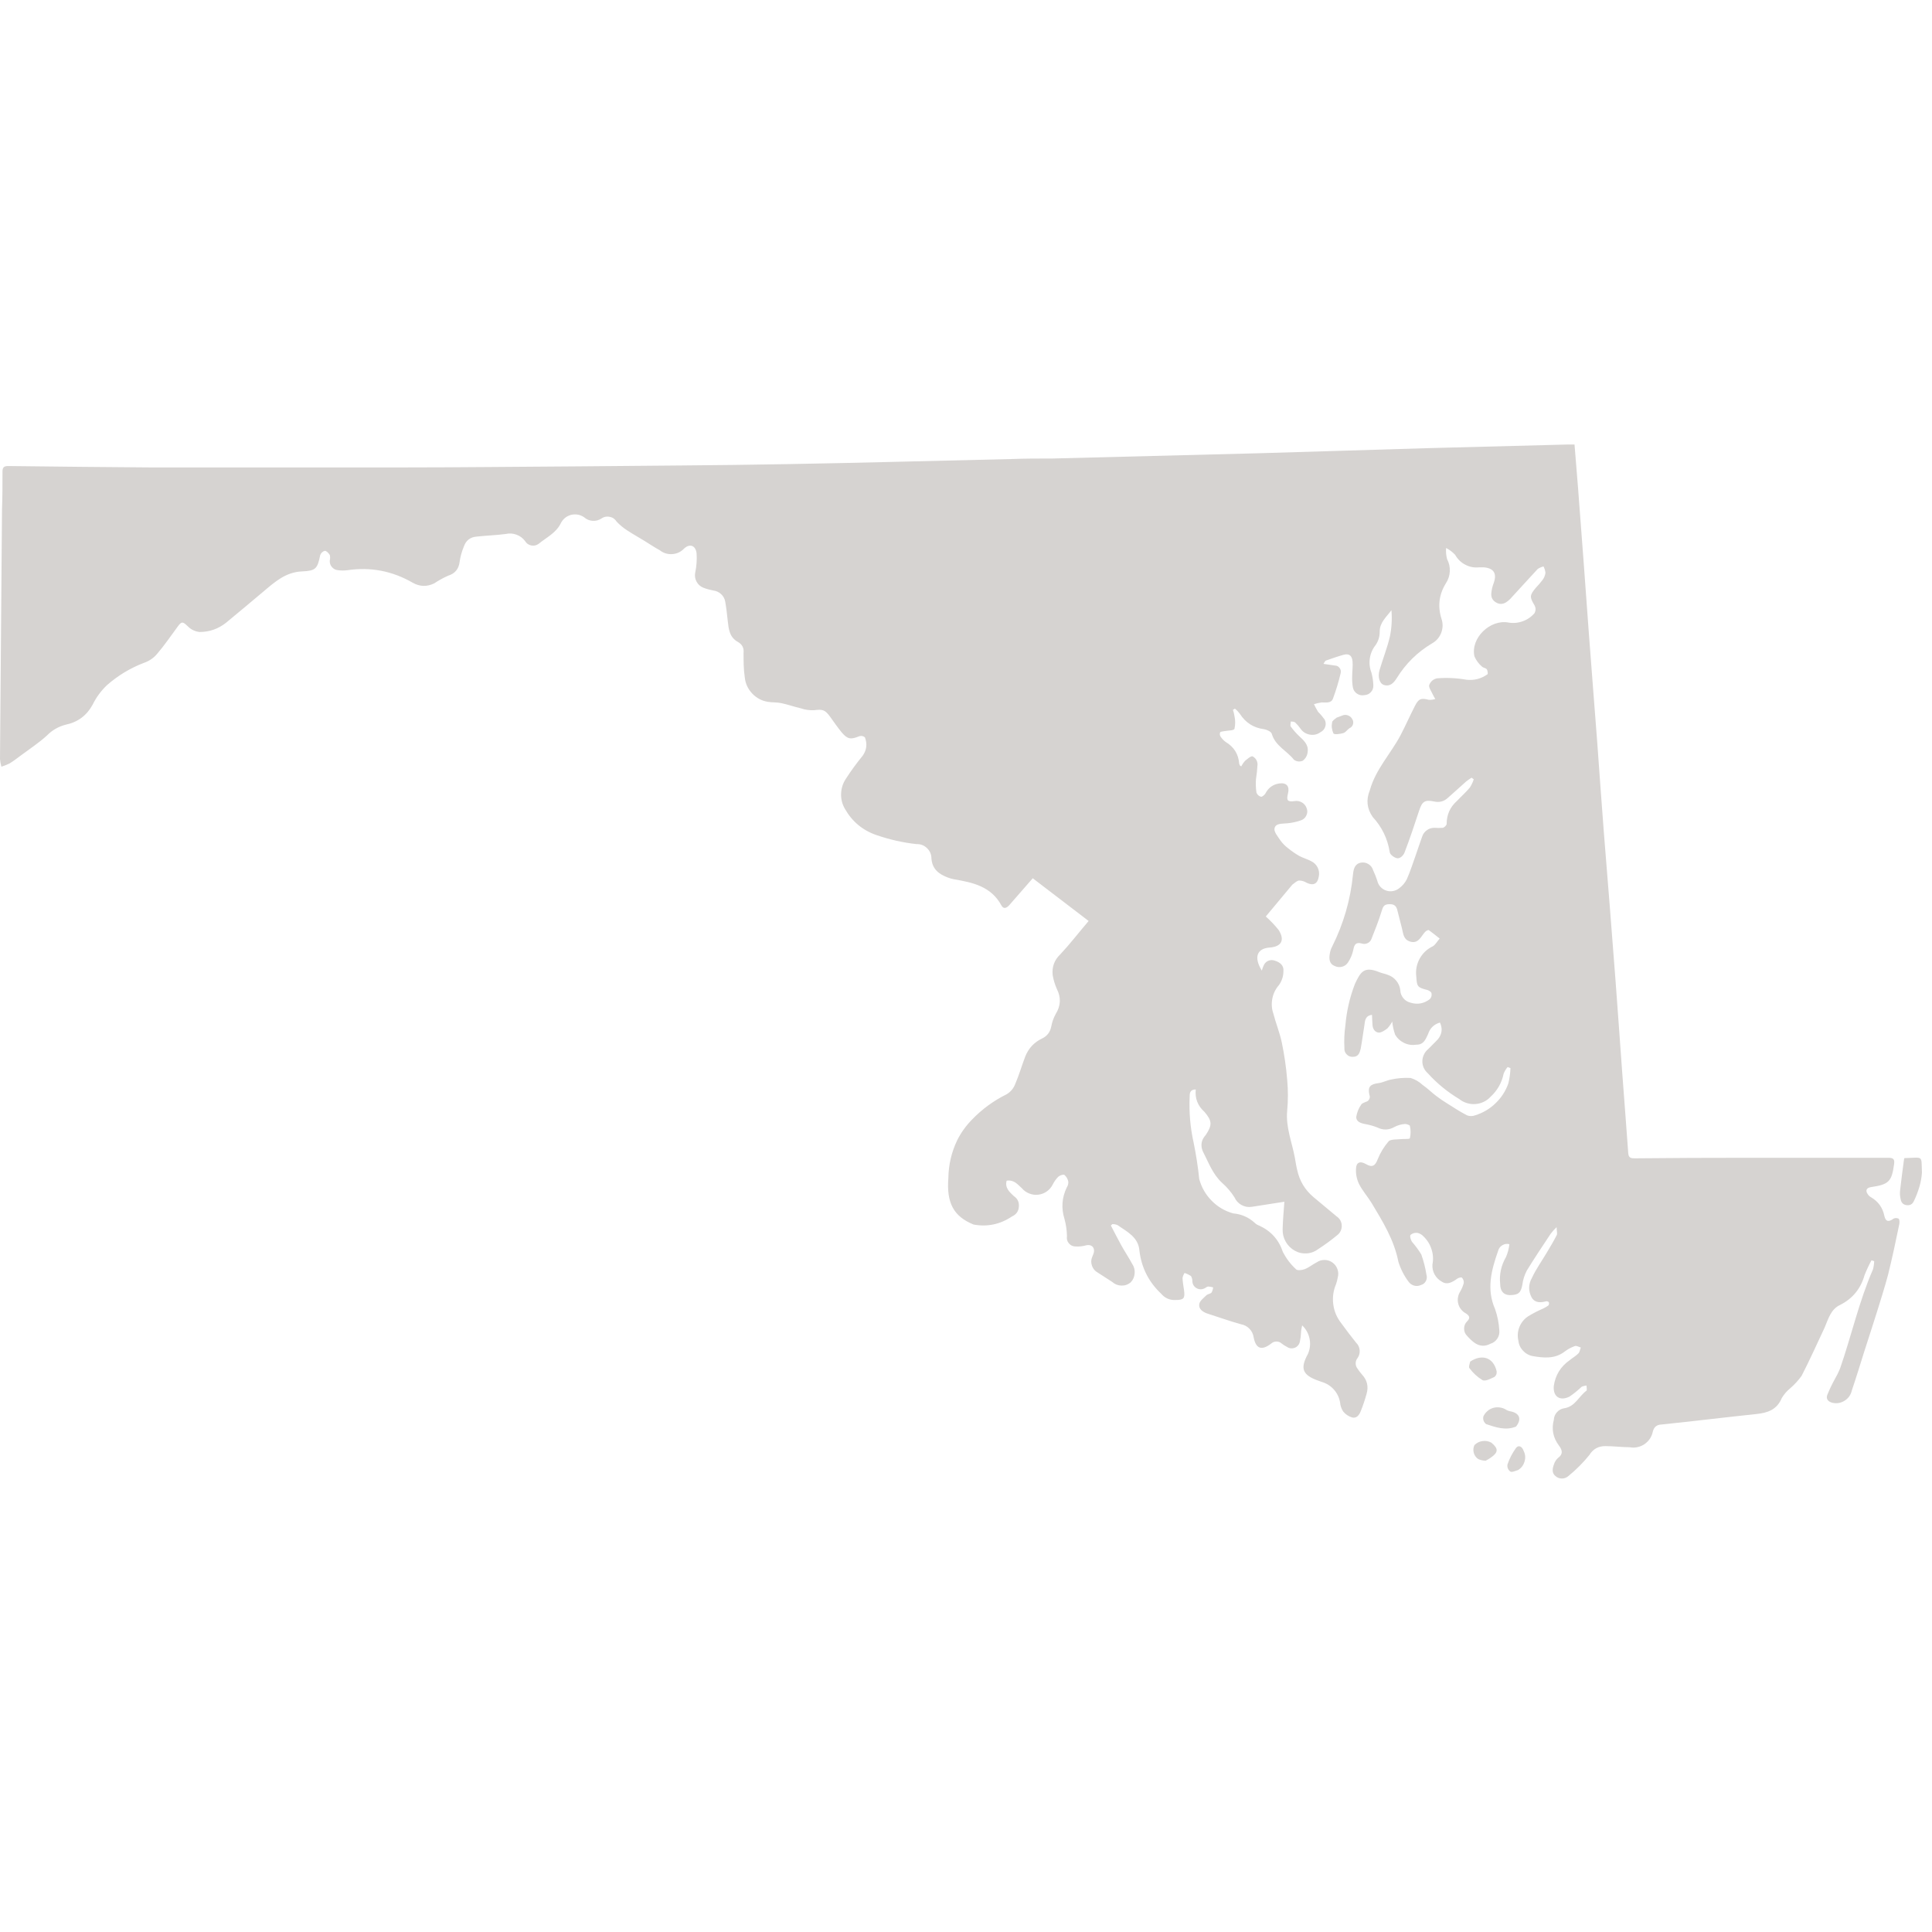 <svg xmlns="http://www.w3.org/2000/svg" xmlns:xlink="http://www.w3.org/1999/xlink" width="150" zoomAndPan="magnify" viewBox="0 0 112.5 112.5" height="150" preserveAspectRatio="xMidYMid meet" version="1.0"><defs><clipPath id="abb34cc4ef"><path d="M 0 25.762 L 111 25.762 L 111 86.242 L 0 86.242 Z M 0 25.762 " clip-rule="nonzero"/></clipPath></defs><g clip-path="url(#abb34cc4ef)"><path fill="#d6d3d1" d="M 110.176 71.02 C 109.895 71.184 109.789 71.059 109.727 70.805 C 109.629 70.32 109.367 69.957 108.941 69.711 C 108.867 69.668 108.809 69.613 108.762 69.543 C 108.609 69.324 108.68 69.168 108.949 69.125 C 109.988 68.973 110.156 68.801 110.293 67.785 C 110.336 67.48 110.23 67.418 109.953 67.418 C 107.199 67.418 104.445 67.418 101.691 67.418 C 99.535 67.418 97.375 67.426 95.215 67.449 C 95.004 67.449 94.832 67.449 94.812 67.145 C 94.699 65.559 94.574 63.977 94.457 62.395 C 94.328 60.652 94.211 58.914 94.078 57.18 C 93.855 54.27 93.629 51.359 93.391 48.457 C 93.254 46.723 93.137 44.98 93.008 43.242 C 92.848 41.141 92.68 39.035 92.523 36.93 C 92.422 35.547 92.324 34.164 92.219 32.781 C 92.109 31.316 92 29.848 91.887 28.387 C 91.82 27.559 91.75 26.734 91.684 25.883 C 91.539 25.883 91.422 25.883 91.309 25.883 C 88.559 25.953 85.809 26.027 83.059 26.098 C 79.77 26.191 76.484 26.305 73.207 26.395 C 69.238 26.5 65.266 26.602 61.293 26.699 C 60.488 26.699 59.676 26.699 58.871 26.73 C 54.508 26.828 50.141 26.953 45.777 27.027 C 41.746 27.102 37.719 27.113 33.711 27.156 C 30.207 27.176 26.707 27.219 23.207 27.219 C 20.23 27.219 17.254 27.219 14.254 27.219 C 12.441 27.219 10.621 27.219 8.809 27.219 C 6.035 27.199 3.258 27.172 0.48 27.137 C 0.234 27.137 0.145 27.211 0.145 27.457 C 0.145 28.191 0.145 28.934 0.117 29.664 C 0.082 34.5 0.043 39.344 0 44.195 C 0.012 44.348 0.039 44.496 0.082 44.645 C 0.242 44.594 0.402 44.531 0.555 44.457 C 0.789 44.312 1.004 44.148 1.223 43.984 C 1.73 43.605 2.27 43.254 2.734 42.828 C 3.039 42.516 3.402 42.309 3.824 42.199 C 4.527 42.055 5.051 41.664 5.395 41.031 C 5.605 40.605 5.883 40.227 6.227 39.898 C 6.863 39.34 7.578 38.906 8.371 38.602 C 8.668 38.5 8.922 38.336 9.129 38.098 C 9.574 37.582 9.957 37.016 10.363 36.465 C 10.578 36.172 10.648 36.195 10.93 36.465 C 11.121 36.66 11.352 36.77 11.621 36.801 C 12.199 36.801 12.715 36.617 13.168 36.258 C 13.902 35.656 14.625 35.043 15.352 34.434 C 16.004 33.887 16.633 33.312 17.59 33.273 C 18.379 33.238 18.484 33.125 18.645 32.328 C 18.691 32.199 18.781 32.113 18.914 32.074 C 19.012 32.074 19.137 32.207 19.203 32.316 C 19.23 32.422 19.23 32.523 19.203 32.629 C 19.191 32.777 19.23 32.906 19.328 33.02 C 19.426 33.133 19.547 33.195 19.695 33.203 C 19.871 33.227 20.047 33.227 20.227 33.203 C 21.578 33.004 22.848 33.246 24.035 33.934 C 24.445 34.164 24.859 34.176 25.285 33.969 C 25.543 33.797 25.816 33.645 26.102 33.52 C 26.492 33.398 26.711 33.133 26.762 32.727 C 26.805 32.418 26.887 32.121 27.008 31.832 C 27.129 31.473 27.379 31.277 27.754 31.246 C 28.32 31.184 28.887 31.168 29.445 31.094 C 29.66 31.043 29.867 31.059 30.07 31.133 C 30.277 31.207 30.445 31.332 30.574 31.504 C 30.656 31.645 30.777 31.73 30.934 31.762 C 31.09 31.793 31.234 31.762 31.363 31.668 C 31.809 31.301 32.371 31.043 32.652 30.477 C 32.711 30.352 32.793 30.25 32.898 30.16 C 33.004 30.074 33.121 30.016 33.254 29.98 C 33.387 29.949 33.52 29.945 33.656 29.969 C 33.789 29.996 33.91 30.047 34.02 30.125 C 34.16 30.25 34.324 30.316 34.508 30.328 C 34.691 30.34 34.859 30.297 35.016 30.195 C 35.164 30.09 35.324 30.059 35.504 30.094 C 35.68 30.129 35.816 30.227 35.91 30.379 C 36.094 30.574 36.305 30.746 36.531 30.891 C 36.855 31.105 37.195 31.289 37.527 31.496 C 37.859 31.703 38.105 31.867 38.422 32.043 C 38.637 32.211 38.875 32.281 39.145 32.266 C 39.414 32.246 39.645 32.141 39.832 31.945 C 40.164 31.633 40.508 31.758 40.562 32.219 C 40.586 32.594 40.562 32.965 40.484 33.332 C 40.445 33.52 40.469 33.699 40.559 33.867 C 40.652 34.039 40.785 34.156 40.965 34.227 C 41.152 34.297 41.344 34.348 41.543 34.387 C 41.711 34.406 41.859 34.477 41.988 34.594 C 42.113 34.707 42.195 34.852 42.227 35.02 C 42.293 35.391 42.336 35.766 42.375 36.145 C 42.43 36.633 42.469 37.109 42.98 37.387 C 43.219 37.527 43.328 37.738 43.297 38.016 C 43.297 38.488 43.297 38.965 43.367 39.434 C 43.402 39.797 43.547 40.113 43.797 40.379 C 44.047 40.645 44.352 40.809 44.711 40.867 C 44.965 40.91 45.234 40.887 45.484 40.941 C 45.871 41.023 46.246 41.156 46.633 41.246 C 46.883 41.332 47.141 41.367 47.406 41.355 C 47.895 41.293 48.039 41.324 48.336 41.734 C 48.551 42.031 48.758 42.336 48.996 42.629 C 49.352 43.051 49.527 43.078 50.047 42.867 C 50.164 42.836 50.27 42.855 50.363 42.934 C 50.508 43.312 50.469 43.668 50.238 44 C 49.887 44.43 49.559 44.875 49.258 45.344 C 49.082 45.605 48.988 45.898 48.977 46.215 C 48.965 46.535 49.043 46.832 49.203 47.105 C 49.621 47.84 50.23 48.348 51.031 48.625 C 51.793 48.887 52.57 49.066 53.367 49.152 C 53.609 49.145 53.812 49.223 53.984 49.391 C 54.156 49.559 54.238 49.762 54.238 50.004 C 54.27 50.414 54.465 50.719 54.824 50.926 C 55.051 51.055 55.289 51.148 55.543 51.199 C 56.648 51.387 57.711 51.613 58.312 52.723 C 58.445 52.969 58.637 52.867 58.793 52.68 C 59.242 52.172 59.664 51.676 60.137 51.141 L 63.391 53.629 C 62.812 54.309 62.301 54.973 61.746 55.566 C 61.395 55.898 61.246 56.301 61.297 56.781 C 61.344 57.059 61.426 57.328 61.539 57.586 C 61.793 58.082 61.77 58.566 61.477 59.039 C 61.348 59.27 61.262 59.516 61.215 59.773 C 61.152 60.098 60.973 60.332 60.676 60.473 C 60.215 60.695 59.895 61.039 59.703 61.512 C 59.5 62.043 59.344 62.59 59.121 63.109 C 59.023 63.371 58.855 63.574 58.617 63.719 C 57.855 64.094 57.18 64.59 56.594 65.199 C 56.246 65.555 55.961 65.953 55.738 66.395 C 55.406 67.09 55.234 67.824 55.223 68.594 C 55.109 70.055 55.531 70.832 56.691 71.305 C 57.5 71.453 58.246 71.293 58.93 70.832 C 59.172 70.723 59.309 70.535 59.328 70.27 C 59.352 70.004 59.254 69.793 59.031 69.645 C 58.789 69.414 58.5 69.168 58.617 68.75 C 59.062 68.688 59.254 68.973 59.512 69.199 C 59.629 69.336 59.773 69.438 59.941 69.5 C 60.113 69.566 60.285 69.59 60.465 69.566 C 60.645 69.543 60.809 69.48 60.957 69.375 C 61.105 69.27 61.219 69.137 61.301 68.973 C 61.383 68.809 61.488 68.66 61.617 68.527 C 61.707 68.445 61.91 68.371 61.98 68.414 C 62.102 68.52 62.176 68.652 62.207 68.809 C 62.215 68.93 62.184 69.043 62.117 69.145 C 61.832 69.738 61.789 70.348 61.984 70.977 C 62.074 71.305 62.125 71.645 62.129 71.988 C 62.102 72.141 62.141 72.281 62.242 72.402 C 62.344 72.52 62.473 72.582 62.629 72.582 C 62.844 72.594 63.051 72.57 63.254 72.512 C 63.547 72.449 63.75 72.621 63.699 72.918 C 63.672 73.008 63.641 73.098 63.602 73.184 C 63.527 73.355 63.523 73.527 63.586 73.707 C 63.648 73.883 63.762 74.016 63.926 74.105 L 64.762 74.645 C 64.914 74.781 65.09 74.852 65.293 74.859 C 65.496 74.867 65.676 74.805 65.836 74.676 C 65.977 74.531 66.055 74.355 66.07 74.152 C 66.09 73.949 66.039 73.762 65.926 73.594 C 65.73 73.23 65.5 72.887 65.297 72.523 C 65.098 72.16 64.887 71.75 64.684 71.359 L 64.773 71.281 C 64.879 71.277 64.977 71.297 65.07 71.336 C 65.625 71.719 66.289 72.039 66.348 72.824 C 66.465 73.812 66.887 74.648 67.613 75.332 C 67.832 75.59 68.113 75.715 68.453 75.699 C 68.93 75.699 69.012 75.605 68.945 75.121 C 68.914 74.883 68.867 74.672 68.859 74.414 C 68.879 74.309 68.918 74.215 68.977 74.125 C 69.109 74.168 69.234 74.227 69.352 74.305 C 69.406 74.398 69.434 74.5 69.43 74.609 C 69.434 74.691 69.457 74.766 69.496 74.836 C 69.539 74.906 69.594 74.965 69.664 75.004 C 69.734 75.047 69.812 75.07 69.891 75.074 C 69.973 75.078 70.051 75.062 70.125 75.027 C 70.199 75 70.27 74.922 70.344 74.914 C 70.445 74.918 70.543 74.934 70.641 74.965 C 70.629 75.07 70.602 75.168 70.551 75.262 C 70.477 75.344 70.324 75.348 70.246 75.426 C 70.09 75.582 69.859 75.746 69.832 75.941 C 69.789 76.219 70.027 76.387 70.281 76.48 C 70.945 76.691 71.602 76.93 72.27 77.113 C 72.461 77.148 72.621 77.234 72.758 77.375 C 72.891 77.516 72.973 77.68 73 77.875 C 73.133 78.551 73.473 78.656 74.023 78.234 C 74.109 78.156 74.211 78.117 74.328 78.117 C 74.445 78.117 74.547 78.156 74.633 78.234 C 74.727 78.309 74.828 78.371 74.934 78.426 C 75 78.473 75.074 78.5 75.156 78.512 C 75.238 78.52 75.32 78.508 75.395 78.48 C 75.473 78.449 75.539 78.402 75.59 78.336 C 75.645 78.273 75.676 78.199 75.691 78.121 C 75.73 77.945 75.75 77.773 75.758 77.598 C 75.758 77.465 75.797 77.336 75.824 77.176 C 76.047 77.387 76.191 77.645 76.254 77.949 C 76.316 78.254 76.285 78.547 76.164 78.832 C 75.691 79.695 75.836 80.066 76.777 80.402 L 76.977 80.473 C 77.25 80.555 77.484 80.703 77.672 80.914 C 77.863 81.129 77.98 81.375 78.031 81.656 C 78.047 81.848 78.105 82.027 78.211 82.188 C 78.348 82.359 78.523 82.473 78.734 82.539 C 78.988 82.602 79.148 82.406 79.234 82.176 C 79.367 81.844 79.48 81.512 79.574 81.168 C 79.699 80.742 79.613 80.367 79.309 80.039 C 79.215 79.934 79.129 79.82 79.051 79.699 C 78.977 79.609 78.941 79.504 78.941 79.387 C 78.941 79.273 78.977 79.168 79.051 79.078 C 79.148 78.938 79.188 78.785 79.172 78.613 C 79.156 78.445 79.086 78.301 78.965 78.184 C 78.672 77.816 78.379 77.438 78.105 77.055 C 77.848 76.73 77.691 76.367 77.637 75.957 C 77.582 75.547 77.637 75.156 77.797 74.777 C 77.84 74.652 77.875 74.523 77.895 74.395 C 77.941 74.234 77.938 74.07 77.883 73.914 C 77.828 73.754 77.734 73.625 77.598 73.523 C 77.461 73.422 77.312 73.371 77.141 73.367 C 76.973 73.363 76.82 73.406 76.68 73.5 C 76.438 73.621 76.23 73.805 75.973 73.902 C 75.82 73.965 75.523 73.996 75.461 73.902 C 75.148 73.613 74.898 73.281 74.703 72.906 C 74.469 72.191 74.008 71.68 73.324 71.367 C 73.223 71.332 73.133 71.277 73.055 71.199 C 72.703 70.879 72.289 70.699 71.812 70.656 C 71.328 70.523 70.91 70.277 70.559 69.922 C 70.207 69.566 69.965 69.145 69.832 68.66 C 69.758 67.945 69.648 67.234 69.504 66.531 C 69.309 65.656 69.234 64.777 69.273 63.883 C 69.273 63.684 69.273 63.438 69.629 63.438 C 69.574 63.961 69.746 64.398 70.141 64.75 C 70.59 65.277 70.59 65.516 70.211 66.09 C 69.957 66.363 69.895 66.676 70.031 67.023 C 70.367 67.668 70.602 68.363 71.168 68.883 C 71.445 69.129 71.684 69.406 71.883 69.719 C 71.969 69.914 72.105 70.062 72.293 70.168 C 72.48 70.27 72.68 70.305 72.891 70.273 L 74.789 69.977 C 74.754 70.496 74.699 71.039 74.688 71.574 C 74.68 71.836 74.738 72.078 74.867 72.305 C 74.996 72.531 75.176 72.707 75.402 72.832 C 75.621 72.953 75.855 73.004 76.105 72.984 C 76.355 72.965 76.578 72.875 76.777 72.723 C 77.156 72.477 77.52 72.211 77.863 71.926 C 77.953 71.859 78.02 71.777 78.066 71.676 C 78.113 71.578 78.133 71.477 78.129 71.367 C 78.129 71.258 78.098 71.156 78.047 71.059 C 77.992 70.965 77.918 70.887 77.828 70.828 C 77.383 70.465 76.934 70.074 76.484 69.707 C 75.988 69.289 75.672 68.762 75.535 68.125 C 75.477 67.895 75.445 67.676 75.402 67.426 C 75.238 66.531 74.859 65.633 74.953 64.672 C 75.008 64.074 75.008 63.477 74.953 62.883 C 74.895 62.152 74.789 61.43 74.641 60.715 C 74.52 60.137 74.293 59.586 74.145 59.016 C 74.047 58.727 74.031 58.434 74.09 58.137 C 74.148 57.844 74.281 57.578 74.48 57.352 C 74.648 57.109 74.734 56.84 74.734 56.543 C 74.762 56.227 74.547 56.035 74.238 55.941 C 74.109 55.891 73.984 55.895 73.855 55.945 C 73.73 56 73.637 56.09 73.586 56.215 C 73.539 56.312 73.504 56.414 73.477 56.52 C 72.98 55.715 73.215 55.23 73.926 55.176 C 74.637 55.125 74.82 54.73 74.457 54.156 C 74.23 53.871 73.98 53.609 73.707 53.367 L 75.25 51.516 C 75.375 51.43 75.496 51.297 75.637 51.273 C 75.797 51.273 75.945 51.316 76.082 51.402 C 76.473 51.59 76.723 51.473 76.793 51.043 C 76.832 50.859 76.809 50.684 76.727 50.516 C 76.641 50.348 76.516 50.227 76.348 50.145 C 76.133 50.031 75.898 49.965 75.668 49.848 C 75.434 49.715 75.219 49.566 75.012 49.398 C 74.844 49.27 74.691 49.121 74.566 48.949 C 74.418 48.723 74.168 48.438 74.215 48.234 C 74.289 47.918 74.664 47.977 74.977 47.938 C 75.246 47.914 75.508 47.855 75.762 47.766 C 75.902 47.715 76.008 47.621 76.07 47.48 C 76.137 47.344 76.141 47.203 76.086 47.062 C 76.035 46.914 75.945 46.805 75.812 46.727 C 75.68 46.648 75.535 46.621 75.383 46.648 C 74.973 46.703 74.895 46.617 75 46.203 C 75.102 45.785 74.922 45.559 74.484 45.621 C 74.117 45.68 73.852 45.875 73.684 46.207 C 73.629 46.293 73.496 46.406 73.43 46.395 C 73.301 46.359 73.215 46.281 73.164 46.156 C 73.125 45.902 73.117 45.645 73.133 45.387 C 73.18 45.09 73.211 44.793 73.227 44.492 C 73.211 44.293 73.117 44.141 72.941 44.043 C 72.832 44.012 72.641 44.191 72.492 44.309 C 72.406 44.406 72.336 44.512 72.277 44.625 C 72.219 44.59 72.207 44.586 72.203 44.578 C 72.184 44.547 72.172 44.516 72.16 44.484 C 72.121 43.922 71.859 43.496 71.375 43.207 C 71.258 43.125 71.164 43.023 71.082 42.906 C 71.027 42.828 71.016 42.742 71.047 42.648 C 71.078 42.594 71.207 42.594 71.293 42.574 C 71.5 42.531 71.836 42.551 71.883 42.438 C 71.938 42.191 71.938 41.945 71.883 41.699 C 71.863 41.574 71.836 41.453 71.793 41.332 L 71.91 41.266 C 72.02 41.352 72.113 41.453 72.195 41.562 C 72.527 42.082 72.996 42.383 73.605 42.461 C 73.77 42.488 74.016 42.602 74.055 42.727 C 74.258 43.438 74.949 43.723 75.348 44.242 C 75.508 44.352 75.68 44.371 75.859 44.297 C 76.031 44.164 76.125 43.996 76.145 43.781 C 76.207 43.367 75.918 43.113 75.645 42.859 C 75.465 42.688 75.305 42.504 75.16 42.305 C 75.117 42.242 75.16 42.109 75.16 42.016 C 75.254 42.016 75.371 42.016 75.438 42.09 C 75.547 42.195 75.648 42.312 75.734 42.438 C 75.867 42.625 76.047 42.738 76.273 42.777 C 76.5 42.816 76.707 42.77 76.895 42.633 C 77.027 42.566 77.121 42.461 77.168 42.316 C 77.215 42.176 77.203 42.035 77.133 41.898 C 77.02 41.742 76.895 41.59 76.754 41.453 C 76.664 41.309 76.586 41.16 76.512 41.004 C 76.66 40.957 76.809 40.922 76.961 40.902 C 77.211 40.902 77.512 40.961 77.617 40.684 C 77.797 40.199 77.949 39.703 78.066 39.199 C 78.094 39.09 78.074 38.988 78.004 38.895 C 77.934 38.801 77.84 38.754 77.727 38.754 L 77.066 38.656 C 77.129 38.566 77.156 38.484 77.207 38.465 C 77.551 38.348 77.895 38.219 78.25 38.125 C 78.602 38.031 78.734 38.23 78.758 38.516 C 78.785 38.801 78.738 39.059 78.738 39.332 C 78.727 39.566 78.738 39.797 78.777 40.027 C 78.809 40.184 78.891 40.309 79.023 40.395 C 79.152 40.48 79.297 40.508 79.453 40.477 C 79.605 40.469 79.73 40.41 79.832 40.297 C 79.934 40.184 79.977 40.051 79.969 39.898 C 79.961 39.652 79.922 39.41 79.859 39.168 C 79.754 38.898 79.723 38.621 79.766 38.332 C 79.809 38.047 79.922 37.789 80.102 37.562 C 80.266 37.324 80.344 37.059 80.34 36.77 C 80.34 36.242 80.734 35.926 81.023 35.531 C 81.066 36.043 81.039 36.555 80.934 37.062 C 80.781 37.723 80.523 38.363 80.332 39.016 C 80.211 39.422 80.332 39.809 80.59 39.887 C 80.957 39.996 81.16 39.754 81.332 39.488 C 81.852 38.645 82.539 37.969 83.387 37.465 C 83.645 37.32 83.824 37.109 83.926 36.836 C 84.027 36.562 84.027 36.285 83.93 36.008 C 83.707 35.285 83.797 34.602 84.199 33.957 C 84.336 33.746 84.41 33.516 84.422 33.266 C 84.434 33.012 84.379 32.777 84.262 32.555 C 84.207 32.34 84.188 32.125 84.207 31.91 C 84.406 32.012 84.582 32.145 84.734 32.309 C 84.875 32.559 85.07 32.75 85.324 32.883 C 85.578 33.016 85.848 33.066 86.133 33.035 C 86.215 33.031 86.297 33.031 86.379 33.035 C 86.973 33.074 87.176 33.383 86.984 33.934 C 86.902 34.141 86.852 34.355 86.836 34.582 C 86.828 34.805 86.922 34.969 87.117 35.082 C 87.309 35.195 87.5 35.191 87.691 35.078 C 87.828 34.988 87.949 34.879 88.055 34.75 C 88.551 34.215 89.043 33.664 89.543 33.129 C 89.648 33.062 89.758 33.012 89.879 32.984 C 89.941 33.102 89.977 33.227 89.992 33.359 C 89.969 33.512 89.914 33.652 89.82 33.773 C 89.699 33.934 89.57 34.082 89.434 34.223 C 89.059 34.672 89.066 34.766 89.359 35.254 C 89.434 35.402 89.434 35.551 89.359 35.699 C 89.172 35.918 88.941 36.078 88.668 36.176 C 88.398 36.273 88.117 36.301 87.832 36.25 C 86.781 36.051 85.621 37.145 85.855 38.219 C 85.957 38.453 86.105 38.656 86.301 38.82 C 86.371 38.891 86.523 38.895 86.574 38.973 C 86.629 39.047 86.648 39.25 86.617 39.262 C 86.25 39.523 85.844 39.629 85.398 39.582 C 84.824 39.48 84.25 39.453 83.672 39.5 C 83.453 39.551 83.305 39.68 83.223 39.887 C 83.18 40.023 83.34 40.234 83.414 40.406 C 83.492 40.574 83.523 40.605 83.578 40.703 C 83.453 40.742 83.328 40.758 83.199 40.75 C 82.754 40.637 82.609 40.672 82.383 41.121 C 82.098 41.68 81.844 42.254 81.555 42.809 C 80.984 43.891 80.102 44.793 79.762 46.027 C 79.539 46.57 79.594 47.086 79.93 47.57 C 80.465 48.148 80.797 48.828 80.922 49.609 C 80.922 49.75 81.191 49.957 81.371 49.977 C 81.547 49.992 81.727 49.797 81.785 49.645 C 82.094 48.84 82.367 48.02 82.637 47.199 C 82.812 46.676 82.957 46.559 83.496 46.668 C 83.809 46.742 84.082 46.672 84.316 46.453 C 84.672 46.145 85.02 45.816 85.375 45.504 C 85.477 45.426 85.582 45.352 85.688 45.285 L 85.816 45.379 C 85.762 45.551 85.684 45.711 85.586 45.863 C 85.359 46.137 85.09 46.371 84.844 46.633 C 84.441 46.988 84.238 47.438 84.238 47.977 C 84.238 48.051 84.109 48.18 84.02 48.203 C 83.855 48.215 83.688 48.215 83.523 48.203 C 83.363 48.203 83.219 48.246 83.09 48.34 C 82.957 48.434 82.867 48.555 82.816 48.703 C 82.68 49.066 82.566 49.441 82.434 49.809 C 82.27 50.258 82.121 50.746 81.922 51.191 C 81.816 51.406 81.664 51.582 81.473 51.723 C 81.367 51.809 81.242 51.863 81.109 51.887 C 80.973 51.91 80.84 51.902 80.711 51.855 C 80.578 51.809 80.469 51.734 80.375 51.633 C 80.285 51.527 80.227 51.41 80.195 51.273 C 80.129 51.07 80.051 50.875 79.961 50.684 C 79.914 50.523 79.824 50.402 79.684 50.316 C 79.547 50.23 79.395 50.203 79.234 50.234 C 78.875 50.309 78.816 50.621 78.785 50.914 C 78.641 52.391 78.234 53.793 77.57 55.121 C 77.492 55.266 77.445 55.426 77.426 55.59 C 77.383 55.863 77.426 56.137 77.711 56.246 C 77.852 56.316 77.996 56.332 78.148 56.293 C 78.297 56.254 78.414 56.168 78.5 56.035 C 78.648 55.809 78.75 55.562 78.805 55.297 C 78.859 54.988 78.969 54.852 79.289 54.938 C 79.402 54.977 79.512 54.973 79.621 54.926 C 79.734 54.875 79.812 54.797 79.855 54.684 C 80.07 54.148 80.281 53.609 80.453 53.055 C 80.52 52.84 80.566 52.68 80.812 52.656 C 81.062 52.637 81.262 52.656 81.352 52.945 C 81.445 53.305 81.539 53.668 81.629 54.031 C 81.719 54.395 81.723 54.711 82.113 54.828 C 82.504 54.945 82.672 54.68 82.855 54.426 C 82.902 54.355 82.957 54.289 83.016 54.234 C 83.066 54.191 83.168 54.145 83.199 54.16 C 83.418 54.316 83.621 54.488 83.832 54.652 C 83.695 54.801 83.594 55.004 83.434 55.102 C 83.102 55.258 82.848 55.5 82.668 55.82 C 82.492 56.145 82.426 56.488 82.469 56.852 C 82.508 57.445 82.523 57.496 83.109 57.645 C 83.203 57.672 83.344 57.758 83.355 57.832 C 83.383 57.965 83.348 58.082 83.258 58.18 C 82.91 58.445 82.527 58.512 82.113 58.379 C 81.949 58.336 81.812 58.246 81.707 58.113 C 81.602 57.98 81.543 57.828 81.539 57.656 C 81.516 57.449 81.434 57.262 81.301 57.102 C 81.168 56.938 81 56.828 80.801 56.762 C 80.648 56.699 80.48 56.676 80.328 56.613 C 79.43 56.242 79.23 56.586 78.898 57.293 C 78.594 58.078 78.41 58.887 78.34 59.723 C 78.277 60.156 78.262 60.59 78.285 61.027 C 78.273 61.172 78.316 61.297 78.418 61.398 C 78.52 61.504 78.641 61.547 78.785 61.539 C 79.102 61.539 79.176 61.301 79.234 61.062 C 79.316 60.617 79.371 60.168 79.445 59.723 C 79.484 59.453 79.48 59.148 79.891 59.094 C 79.891 59.293 79.914 59.465 79.918 59.637 C 79.918 59.891 80.051 60.109 80.285 60.129 C 80.449 60.129 80.637 59.996 80.789 59.883 C 80.898 59.762 80.992 59.629 81.07 59.484 C 81.094 59.746 81.152 60 81.238 60.25 C 81.367 60.465 81.543 60.625 81.77 60.734 C 81.996 60.84 82.234 60.871 82.48 60.832 C 82.906 60.832 83.012 60.52 83.156 60.215 C 83.27 59.867 83.5 59.645 83.848 59.543 C 84.008 59.883 83.973 60.203 83.742 60.5 C 83.559 60.703 83.355 60.887 83.172 61.082 C 83.066 61.168 82.98 61.27 82.922 61.395 C 82.859 61.516 82.828 61.645 82.824 61.781 C 82.82 61.918 82.848 62.051 82.902 62.176 C 82.961 62.301 83.039 62.406 83.141 62.496 C 83.676 63.086 84.285 63.586 84.969 63.996 C 85.102 64.102 85.246 64.18 85.41 64.23 C 85.57 64.281 85.734 64.301 85.902 64.289 C 86.074 64.277 86.234 64.238 86.387 64.164 C 86.539 64.094 86.676 63.996 86.789 63.871 C 87.188 63.504 87.445 63.059 87.555 62.527 C 87.609 62.383 87.688 62.25 87.789 62.133 L 87.953 62.195 C 87.945 62.5 87.902 62.797 87.828 63.094 C 87.672 63.535 87.422 63.922 87.082 64.246 C 86.742 64.574 86.348 64.805 85.898 64.945 C 85.738 65.004 85.582 65.004 85.422 64.945 C 85.023 64.738 84.652 64.496 84.27 64.254 C 84.047 64.117 83.828 63.969 83.621 63.809 C 83.352 63.605 83.109 63.359 82.844 63.18 C 82.641 62.988 82.406 62.852 82.141 62.77 C 81.762 62.75 81.387 62.777 81.016 62.859 C 80.762 62.902 80.52 63.039 80.27 63.07 C 79.785 63.133 79.637 63.281 79.738 63.75 C 79.777 63.836 79.773 63.922 79.73 64.004 C 79.691 64.086 79.625 64.141 79.535 64.16 C 79.438 64.207 79.305 64.242 79.262 64.324 C 79.109 64.539 79.016 64.781 78.973 65.043 C 78.973 65.32 79.242 65.41 79.512 65.457 C 79.746 65.5 79.973 65.562 80.191 65.648 C 80.535 65.82 80.871 65.812 81.203 65.621 C 81.395 65.52 81.598 65.465 81.812 65.449 C 81.906 65.449 82.09 65.508 82.098 65.562 C 82.152 65.801 82.152 66.039 82.098 66.277 C 82.078 66.348 81.746 66.309 81.559 66.332 C 81.371 66.355 80.988 66.332 80.867 66.449 C 80.594 66.766 80.379 67.117 80.223 67.504 C 80.082 67.883 79.906 68 79.547 67.789 C 79.188 67.578 78.973 67.695 78.961 68.043 C 78.941 68.355 79 68.652 79.133 68.938 C 79.332 69.336 79.641 69.676 79.875 70.062 C 80.52 71.137 81.176 72.195 81.426 73.465 C 81.555 73.883 81.75 74.27 82.008 74.617 C 82.09 74.738 82.199 74.816 82.336 74.859 C 82.473 74.898 82.609 74.887 82.738 74.828 C 82.867 74.793 82.965 74.715 83.027 74.598 C 83.09 74.48 83.102 74.355 83.062 74.23 C 83 73.824 82.898 73.434 82.762 73.047 C 82.602 72.785 82.418 72.535 82.215 72.305 C 82.145 72.191 82.082 71.977 82.137 71.906 C 82.254 71.809 82.395 71.77 82.547 71.793 C 82.676 71.824 82.785 71.887 82.875 71.98 C 83.098 72.191 83.262 72.445 83.355 72.738 C 83.453 73.031 83.469 73.332 83.41 73.633 C 83.398 73.84 83.438 74.035 83.539 74.215 C 83.641 74.395 83.781 74.535 83.961 74.633 C 84.273 74.84 84.57 74.66 84.855 74.457 C 84.93 74.402 85.098 74.363 85.129 74.398 C 85.211 74.488 85.246 74.594 85.234 74.715 C 85.188 74.883 85.121 75.047 85.031 75.199 C 84.961 75.309 84.918 75.422 84.898 75.547 C 84.875 75.672 84.883 75.797 84.914 75.918 C 84.945 76.039 85 76.152 85.082 76.25 C 85.16 76.348 85.254 76.426 85.367 76.484 C 85.574 76.625 85.621 76.746 85.438 76.934 C 85.316 77.051 85.254 77.195 85.254 77.363 C 85.254 77.535 85.316 77.68 85.438 77.797 C 85.562 77.941 85.699 78.07 85.852 78.184 C 86.152 78.398 86.465 78.418 86.789 78.246 C 86.957 78.195 87.09 78.094 87.188 77.949 C 87.281 77.805 87.324 77.645 87.305 77.469 C 87.281 77.047 87.199 76.633 87.059 76.23 C 86.543 75.062 86.844 73.957 87.23 72.852 C 87.266 72.703 87.348 72.59 87.477 72.512 C 87.605 72.434 87.746 72.41 87.891 72.449 C 87.863 72.707 87.797 72.957 87.695 73.195 C 87.41 73.684 87.297 74.207 87.355 74.766 C 87.355 75.18 87.555 75.402 87.902 75.414 C 88.406 75.414 88.559 75.289 88.645 74.816 C 88.68 74.523 88.77 74.246 88.906 73.984 C 89.355 73.254 89.824 72.551 90.297 71.84 C 90.402 71.703 90.516 71.578 90.641 71.457 C 90.641 71.691 90.703 71.836 90.641 71.934 C 90.469 72.273 90.27 72.605 90.07 72.938 C 89.785 73.422 89.449 73.883 89.211 74.398 C 88.992 74.781 88.984 75.168 89.191 75.559 C 89.395 75.887 89.723 75.855 90.051 75.77 C 90.09 75.77 90.184 75.801 90.191 75.836 C 90.211 75.906 90.199 75.969 90.156 76.023 C 90.059 76.09 89.957 76.148 89.852 76.199 C 89.551 76.328 89.262 76.477 88.984 76.648 C 88.754 76.801 88.586 77.004 88.48 77.258 C 88.375 77.516 88.352 77.777 88.41 78.047 C 88.434 78.277 88.523 78.477 88.68 78.645 C 88.832 78.812 89.023 78.922 89.25 78.965 C 89.883 79.074 90.547 79.145 91.125 78.691 C 91.301 78.559 91.5 78.453 91.711 78.379 C 91.805 78.348 91.934 78.434 92.051 78.465 C 92 78.586 91.988 78.738 91.902 78.816 C 91.754 78.969 91.559 79.07 91.398 79.207 C 90.875 79.574 90.566 80.074 90.477 80.707 C 90.422 81.332 90.84 81.602 91.391 81.324 C 91.645 81.152 91.883 80.957 92.105 80.746 C 92.191 80.711 92.285 80.688 92.383 80.68 C 92.383 80.781 92.418 80.941 92.383 80.977 C 91.934 81.301 91.723 81.914 91.074 82.004 C 90.91 82.031 90.77 82.109 90.66 82.234 C 90.547 82.359 90.488 82.504 90.48 82.672 C 90.336 83.215 90.434 83.707 90.766 84.16 C 90.957 84.41 91.055 84.66 90.715 84.902 C 90.613 85 90.535 85.117 90.492 85.254 C 90.402 85.492 90.344 85.758 90.57 85.949 C 90.676 86.043 90.805 86.094 90.949 86.094 C 91.094 86.094 91.223 86.043 91.328 85.949 C 91.777 85.582 92.184 85.176 92.547 84.727 C 92.762 84.375 93.074 84.203 93.488 84.207 C 93.934 84.207 94.434 84.27 94.902 84.273 C 95.051 84.301 95.203 84.301 95.352 84.266 C 95.5 84.234 95.637 84.176 95.762 84.09 C 95.887 84.004 95.992 83.895 96.078 83.77 C 96.16 83.641 96.215 83.504 96.246 83.352 C 96.312 83.09 96.48 82.957 96.75 82.949 C 98.586 82.758 100.422 82.535 102.258 82.34 C 102.93 82.273 103.469 82.09 103.754 81.406 C 103.883 81.191 104.043 81.004 104.234 80.848 C 104.488 80.629 104.711 80.387 104.906 80.117 C 105.383 79.195 105.801 78.25 106.25 77.301 C 106.465 76.793 106.609 76.238 107.145 75.988 C 107.875 75.621 108.348 75.043 108.57 74.258 C 108.688 73.957 108.824 73.668 108.977 73.387 L 109.133 73.438 C 109.129 73.602 109.105 73.758 109.062 73.918 C 108.246 75.789 107.809 77.785 107.141 79.703 C 107.055 79.91 106.957 80.105 106.844 80.301 C 106.676 80.605 106.527 80.918 106.398 81.238 C 106.316 81.473 106.469 81.633 106.719 81.688 C 106.973 81.738 107.207 81.695 107.422 81.555 C 107.641 81.414 107.773 81.219 107.832 80.965 C 108.082 80.227 108.309 79.484 108.547 78.727 C 108.785 77.973 109.059 77.156 109.305 76.363 C 109.523 75.656 109.75 74.949 109.941 74.23 C 110.184 73.254 110.391 72.273 110.594 71.289 C 110.613 71.184 110.617 71.02 110.555 70.961 C 110.418 70.902 110.289 70.922 110.176 71.02 Z M 110.176 71.02 " fill-opacity="1" fill-rule="nonzero"/></g><path fill="#d6d3d1" d="M 110.953 67.434 C 110.953 67.434 110.934 67.434 110.906 67.434 C 110.879 67.434 110.863 67.559 110.855 67.625 C 110.785 68.172 110.707 68.719 110.648 69.266 C 110.621 69.465 110.629 69.66 110.68 69.855 C 110.719 70.043 110.832 70.152 111.023 70.176 C 111.215 70.199 111.352 70.129 111.438 69.953 C 111.57 69.684 111.68 69.398 111.766 69.109 C 111.844 68.84 111.895 68.566 111.914 68.285 C 111.875 67.246 112.008 67.41 110.953 67.434 Z M 110.953 67.434 " fill-opacity="1" fill-rule="nonzero"/><path fill="#d6d3d1" d="M 87.949 82.18 C 87.848 82.164 87.75 82.125 87.664 82.066 C 87.551 82.004 87.434 81.965 87.305 81.953 C 87.176 81.938 87.051 81.949 86.93 81.988 C 86.805 82.027 86.695 82.09 86.602 82.176 C 86.504 82.262 86.43 82.363 86.375 82.48 C 86.34 82.66 86.395 82.809 86.535 82.926 C 87.09 83.105 87.656 83.32 88.277 83.07 C 88.637 82.617 88.465 82.277 87.949 82.18 Z M 87.949 82.18 " fill-opacity="1" fill-rule="nonzero"/><path fill="#d6d3d1" d="M 86.328 80.367 C 86.496 80.449 86.805 80.277 87.027 80.176 C 87.129 80.086 87.168 79.977 87.148 79.844 C 86.969 79.062 86.316 78.816 85.609 79.285 C 85.578 79.426 85.504 79.602 85.562 79.664 C 85.773 79.949 86.027 80.184 86.328 80.367 Z M 86.328 80.367 " fill-opacity="1" fill-rule="nonzero"/><path fill="#d6d3d1" d="M 88.273 84.32 C 88.062 84.613 87.898 84.93 87.781 85.273 C 87.754 85.445 87.809 85.582 87.945 85.688 C 88.043 85.746 88.238 85.648 88.395 85.602 C 88.586 85.484 88.711 85.32 88.773 85.105 C 88.84 84.891 88.82 84.68 88.719 84.48 C 88.637 84.234 88.426 84.113 88.273 84.32 Z M 88.273 84.32 " fill-opacity="1" fill-rule="nonzero"/><path fill="#d6d3d1" d="M 86.844 84.008 C 86.684 83.918 86.508 83.887 86.324 83.914 C 86.141 83.938 85.984 84.02 85.855 84.148 C 85.789 84.293 85.777 84.441 85.816 84.594 C 85.859 84.75 85.945 84.871 86.078 84.961 C 86.215 85.02 86.355 85.055 86.504 85.059 C 86.605 85.008 86.703 84.949 86.801 84.883 C 87.25 84.574 87.266 84.359 86.844 84.008 Z M 86.844 84.008 " fill-opacity="1" fill-rule="nonzero"/><path fill="#d6d3d1" d="M 78.219 42.688 C 78.352 42.652 78.449 42.492 78.574 42.406 C 78.684 42.359 78.75 42.285 78.785 42.172 C 78.816 42.062 78.801 41.957 78.734 41.863 C 78.676 41.758 78.59 41.688 78.477 41.652 C 78.363 41.613 78.254 41.621 78.145 41.672 L 77.824 41.793 C 77.715 41.887 77.574 41.969 77.57 42.059 C 77.523 42.281 77.551 42.496 77.645 42.707 C 77.703 42.789 78.031 42.742 78.219 42.688 Z M 78.219 42.688 " fill-opacity="1" fill-rule="nonzero"/></svg>